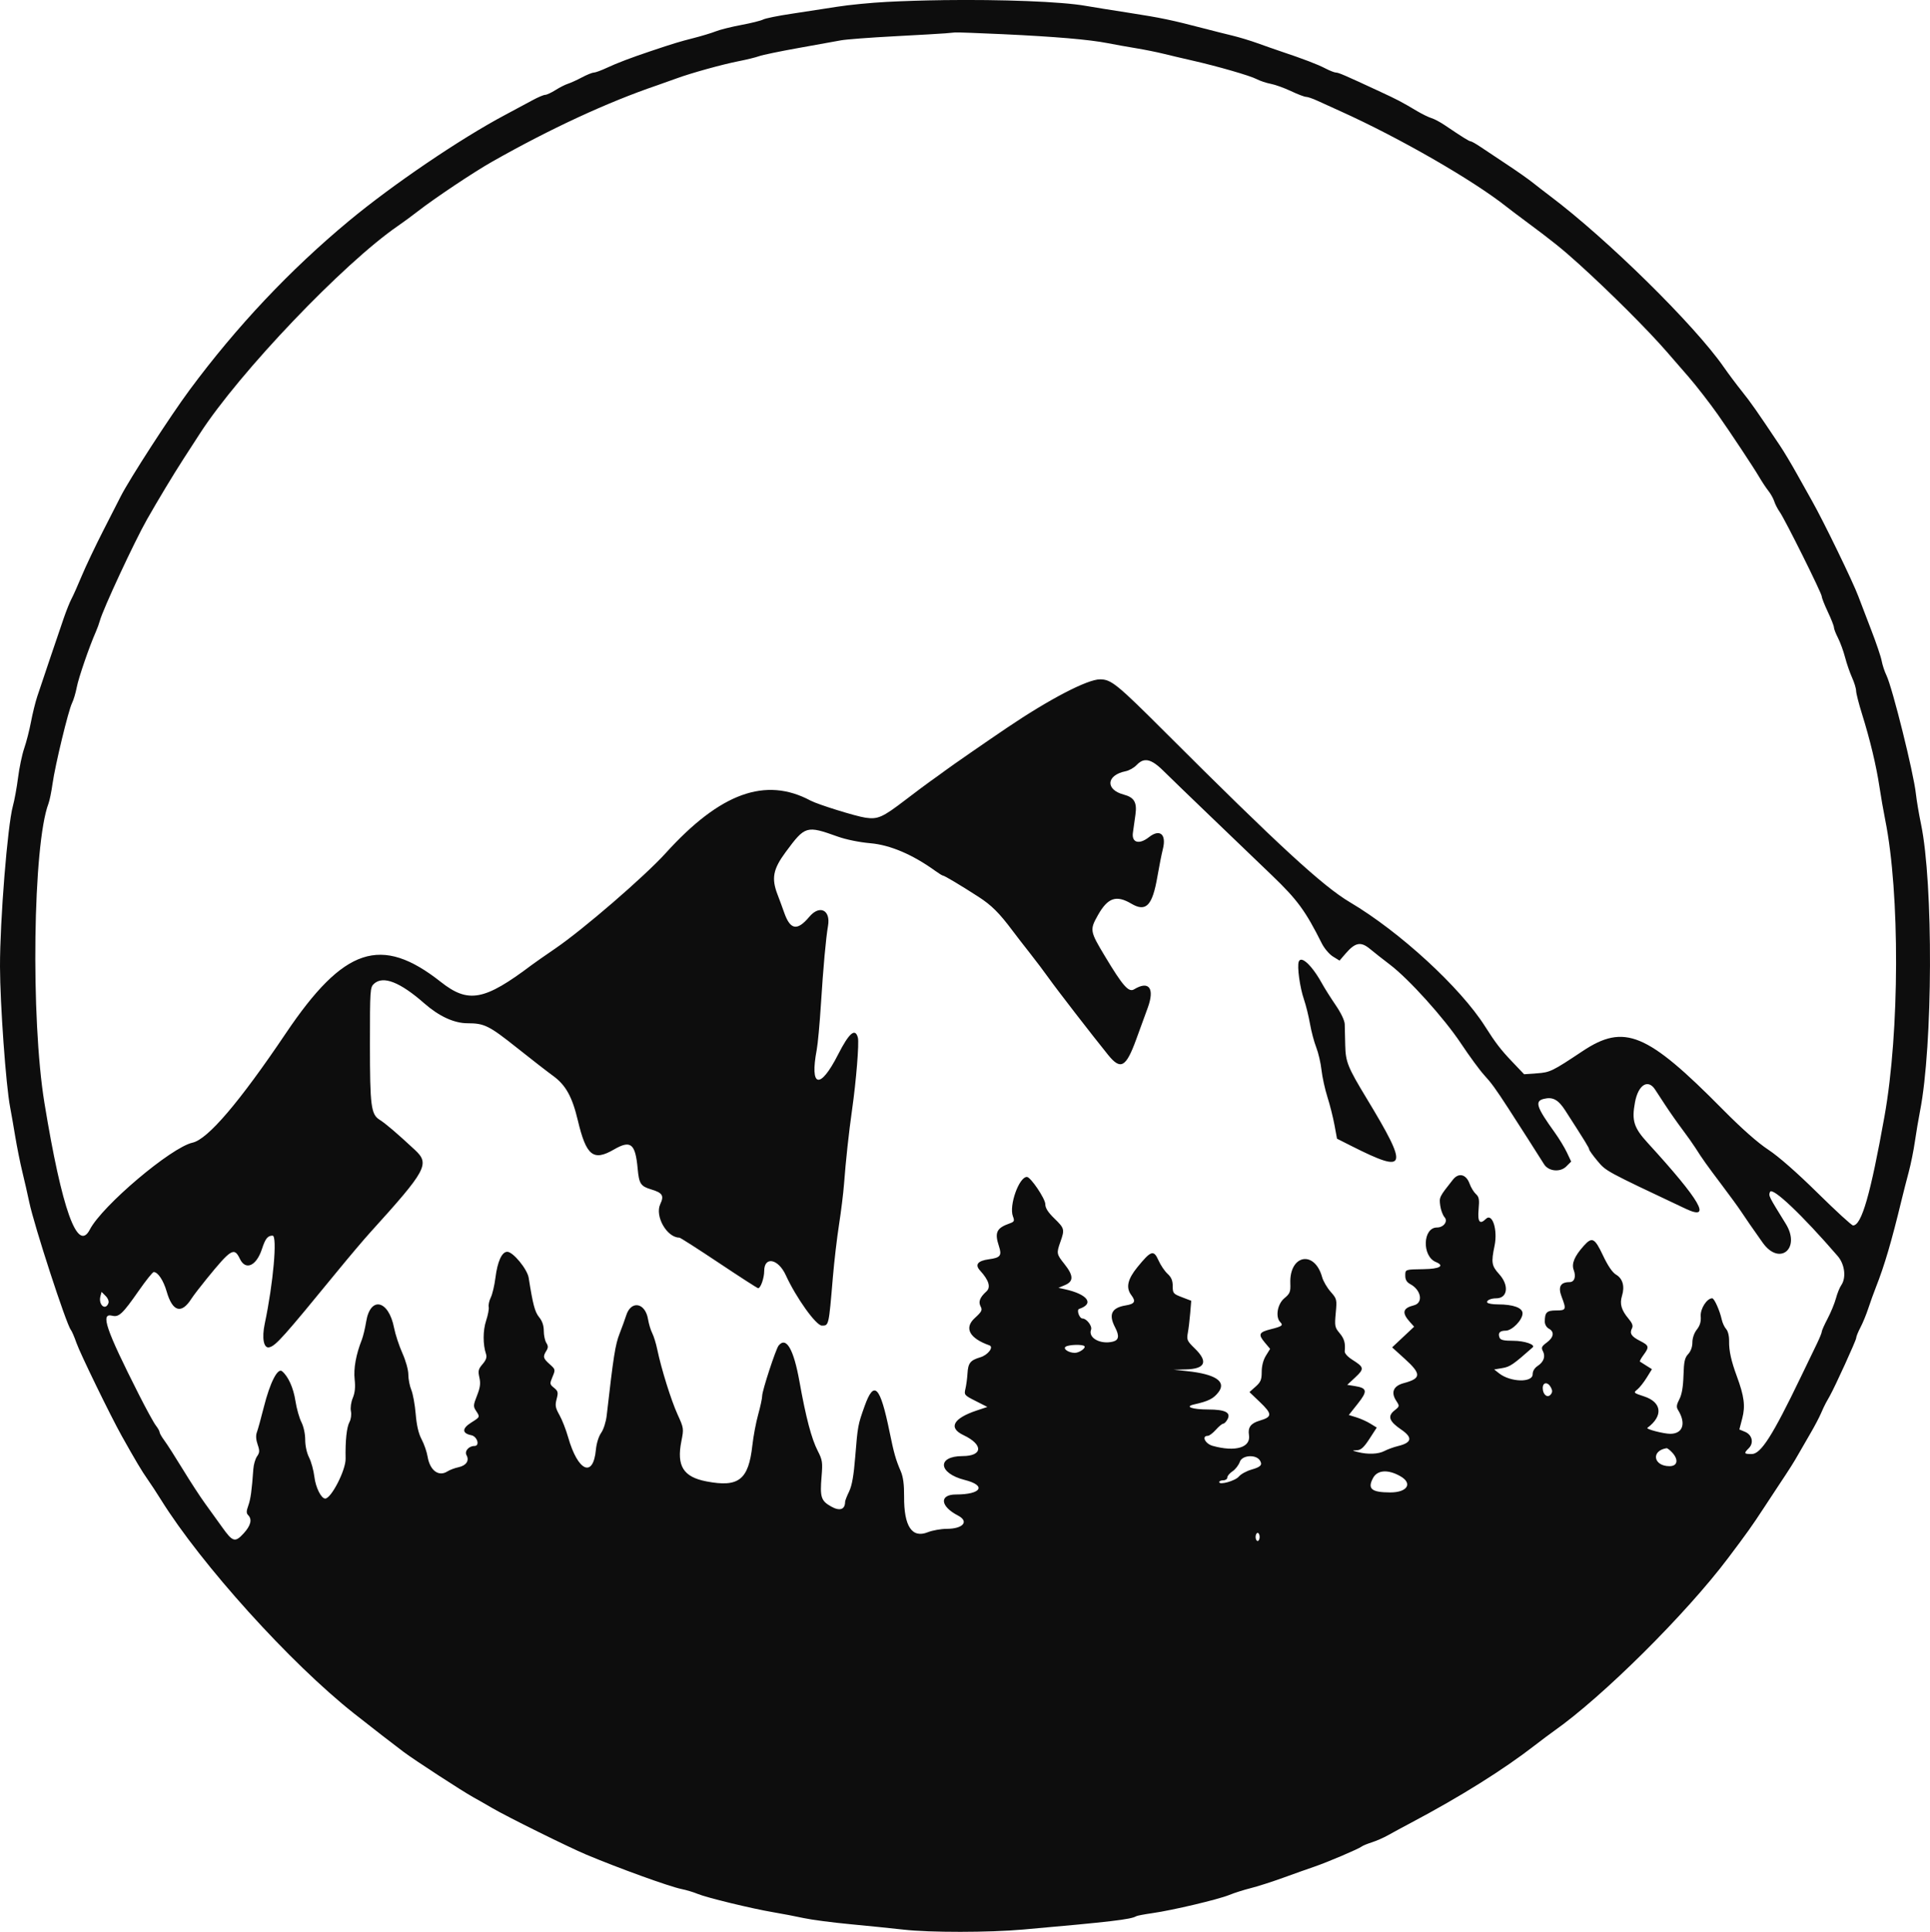 <?xml version="1.0" encoding="UTF-8" standalone="no"?>
<svg
   xmlns:dc="http://purl.org/dc/elements/1.1/"
   xmlns:cc="http://creativecommons.org/ns#"
   xmlns:rdf="http://www.w3.org/1999/02/22-rdf-syntax-ns#"
   xmlns:svg="http://www.w3.org/2000/svg"
   xmlns="http://www.w3.org/2000/svg"
   xmlns:sodipodi="http://sodipodi.sourceforge.net/DTD/sodipodi-0.dtd"
   xmlns:inkscape="http://www.inkscape.org/namespaces/inkscape"
   id="svg"
   version="1.1"
   width="188.534"
   height="188.67"
   viewBox="0 0 188.534 188.67"
   inkscape:version="0.91 r13725"
   sodipodi:docname="mountDay.svg">
  <defs
     id="defs4157" />
  <sodipodi:namedview
     pagecolor="#ffffff"
     bordercolor="#666666"
     borderopacity="1"
     objecttolerance="10"
     gridtolerance="10"
     guidetolerance="10"
     inkscape:pageopacity="0"
     inkscape:pageshadow="2"
     inkscape:window-width="1366"
     inkscape:window-height="715"
     id="namedview4155"
     showgrid="false"
     fit-margin-top="0"
     fit-margin-left="0"
     fit-margin-right="0"
     fit-margin-bottom="0"
     inkscape:zoom="0.89"
     inkscape:cx="194.25986"
     inkscape:cy="94.311841"
     inkscape:window-x="-8"
     inkscape:window-y="-8"
     inkscape:window-maximized="1"
     inkscape:current-layer="svg" />
  <path
     style="fill:#0d0d0d;fill-rule:evenodd;stroke:none"
     d="m 92.137,0.014 c -1.901,0.025 -3.788,0.082 -5.531,0.172 -1.521,0.079 -3.699,0.292 -4.84,0.475 -1.141,0.182 -3.144,0.49 -4.451,0.684 -1.308,0.194 -2.552,0.447 -2.766,0.561 -0.213,0.114 -1.176,0.353 -2.139,0.533 -0.963,0.18 -2.079,0.459 -2.479,0.619 -0.4,0.16 -1.389,0.46 -2.199,0.666 -1.363,0.348 -1.903,0.51 -4.189,1.277 -1.906,0.639 -3.266,1.156 -4.234,1.609 -0.563,0.264 -1.151,0.48 -1.305,0.48 -0.153,0 -0.675,0.211 -1.16,0.469 -0.485,0.258 -1.098,0.537 -1.363,0.621 -0.264,0.084 -0.812,0.361 -1.217,0.617 -0.405,0.255 -0.859,0.467 -1.008,0.467 -0.149,0 -0.706,0.235 -1.238,0.525 -0.532,0.29 -1.734,0.936 -2.672,1.434 -4.375,2.322 -11,6.816 -15.268,10.361 -5.761,4.784 -10.964,10.304 -15.555,16.498 -1.874,2.529 -5.861,8.686 -6.727,10.391 -0.165,0.325 -0.931,1.827 -1.703,3.336 -0.771,1.509 -1.721,3.508 -2.111,4.443 -0.39,0.936 -0.838,1.941 -0.998,2.234 -0.159,0.293 -0.499,1.138 -0.754,1.877 -0.526,1.526 -2.1,6.18 -2.592,7.664 -0.18,0.543 -0.455,1.654 -0.609,2.469 -0.154,0.815 -0.452,1.978 -0.662,2.584 -0.209,0.607 -0.48,1.897 -0.602,2.865 -0.123,0.969 -0.351,2.219 -0.506,2.777 C 0.738,80.601 -0.01,89.902 9.9259577e-5,94.399 0.008,98.065 0.579,106.007 0.988,108.128 c 0.104,0.543 0.33,1.831 0.5,2.863 0.171,1.032 0.483,2.588 0.695,3.457 0.212,0.869 0.517,2.202 0.676,2.963 0.48,2.297 3.615,11.921 4.062,12.467 0.098,0.12 0.347,0.697 0.551,1.283 0.349,1.005 3.335,7.138 4.414,9.066 1.327,2.371 1.981,3.47 2.512,4.219 0.318,0.45 0.909,1.35 1.314,2.002 3.931,6.326 12.655,15.986 18.875,20.898 1.788,1.412 3.861,3.017 4.852,3.76 1.048,0.786 5.702,3.813 6.771,4.404 0.489,0.271 1.332,0.751 1.875,1.07 1.424,0.837 7.447,3.818 9.186,4.547 3.197,1.341 8.109,3.117 9.285,3.357 0.489,0.1 1.199,0.312 1.58,0.473 0.87,0.367 5.317,1.447 7.406,1.799 0.869,0.146 2.202,0.402 2.963,0.568 0.76,0.166 2.805,0.435 4.543,0.598 1.738,0.164 4.095,0.404 5.236,0.533 2.541,0.29 8.326,0.285 11.654,-0.01 8.604,-0.76 10.549,-0.99 11.053,-1.301 0.088,-0.054 0.8,-0.19 1.582,-0.301 1.966,-0.279 6.437,-1.337 7.512,-1.777 0.489,-0.201 1.422,-0.497 2.074,-0.66 0.652,-0.162 2.075,-0.616 3.162,-1.01 1.086,-0.395 2.464,-0.883 3.061,-1.086 1.258,-0.427 4.337,-1.738 4.637,-1.973 0.112,-0.089 0.56,-0.272 0.994,-0.41 0.435,-0.137 1.144,-0.449 1.578,-0.693 0.435,-0.244 1.458,-0.799 2.273,-1.23 4.804,-2.545 8.999,-5.17 12.078,-7.557 0.63,-0.489 1.462,-1.111 1.848,-1.383 4.768,-3.354 12.911,-11.44 17.027,-16.906 1.87,-2.484 2.329,-3.128 3.438,-4.822 0.605,-0.924 1.271,-1.934 1.479,-2.246 1.115,-1.675 1.498,-2.28 1.955,-3.088 0.277,-0.489 0.815,-1.42 1.197,-2.072 0.381,-0.652 0.825,-1.497 0.988,-1.877 0.162,-0.38 0.382,-0.847 0.488,-1.037 0.106,-0.19 0.28,-0.501 0.387,-0.691 0.521,-0.927 2.572,-5.426 2.572,-5.643 0,-0.137 0.186,-0.601 0.414,-1.031 0.228,-0.43 0.574,-1.271 0.77,-1.869 0.196,-0.597 0.533,-1.531 0.748,-2.074 0.838,-2.125 1.522,-4.451 2.5,-8.494 0.184,-0.76 0.503,-2.006 0.707,-2.766 0.204,-0.761 0.473,-2.094 0.598,-2.963 0.125,-0.869 0.351,-2.203 0.5,-2.963 1.256,-6.386 1.31,-22.225 0.096,-28.049 -0.204,-0.978 -0.429,-2.312 -0.5,-2.963 -0.222,-2.034 -2.29,-10.342 -2.877,-11.557 -0.184,-0.38 -0.394,-1.018 -0.467,-1.418 -0.073,-0.4 -0.539,-1.778 -1.039,-3.062 -0.499,-1.283 -1.054,-2.734 -1.234,-3.223 -0.502,-1.365 -3.407,-7.351 -4.527,-9.326 -0.29,-0.513 -0.957,-1.703 -1.482,-2.646 -0.525,-0.943 -1.258,-2.168 -1.629,-2.723 -2.325,-3.477 -2.849,-4.225 -3.738,-5.336 -0.543,-0.679 -1.342,-1.747 -1.777,-2.373 -2.839,-4.092 -11.382,-12.501 -16.973,-16.707 -0.505,-0.38 -1.263,-0.967 -1.684,-1.303 -0.42,-0.336 -1.55,-1.129 -2.51,-1.764 -0.961,-0.634 -2.117,-1.405 -2.57,-1.711 -0.452,-0.306 -0.892,-0.555 -0.977,-0.555 -0.147,0 -0.821,-0.419 -2.547,-1.586 -0.434,-0.294 -1.011,-0.602 -1.283,-0.682 -0.271,-0.081 -0.895,-0.383 -1.383,-0.672 -1.619,-0.959 -1.881,-1.097 -3.754,-1.967 -3.323,-1.543 -3.943,-1.811 -4.191,-1.811 -0.147,0 -0.62,-0.185 -1.051,-0.41 -0.741,-0.388 -2.121,-0.915 -4.338,-1.658 -0.543,-0.182 -1.564,-0.54 -2.27,-0.795 -0.707,-0.255 -1.819,-0.592 -2.471,-0.748 -0.651,-0.156 -1.897,-0.47 -2.766,-0.697 -3.189,-0.832 -4.212,-1.045 -7.309,-1.525 -1.738,-0.27 -3.648,-0.576 -4.246,-0.682 -2.401,-0.424 -8.224,-0.634 -13.926,-0.561 z m 1.176,3.156 c 0.212,-0.018 2.302,0.059 4.643,0.168 5.111,0.24 8.449,0.524 10.238,0.875 0.729,0.142 1.992,0.369 2.807,0.502 0.815,0.134 2.015,0.376 2.666,0.537 0.652,0.161 1.899,0.455 2.768,0.652 2.502,0.568 5.674,1.483 6.328,1.826 0.329,0.172 0.951,0.379 1.381,0.459 0.429,0.081 1.314,0.401 1.967,0.709 0.653,0.309 1.316,0.561 1.471,0.561 0.156,0 0.644,0.166 1.086,0.369 0.441,0.203 1.469,0.67 2.283,1.037 5.777,2.607 12.947,6.732 16.232,9.338 0.29,0.23 1.089,0.835 1.777,1.344 2.665,1.975 3.631,2.75 5.275,4.236 3.011,2.721 6.732,6.435 8.582,8.566 0.99,1.141 1.956,2.252 2.145,2.469 0.705,0.808 2.096,2.601 2.836,3.654 1.259,1.793 3.516,5.197 4.043,6.1 0.272,0.465 0.681,1.083 0.91,1.373 0.23,0.29 0.486,0.749 0.57,1.02 0.083,0.272 0.324,0.739 0.535,1.037 0.528,0.75 4.107,7.943 4.107,8.254 0,0.139 0.268,0.818 0.594,1.508 0.326,0.689 0.592,1.368 0.592,1.508 0,0.139 0.179,0.605 0.4,1.035 0.22,0.431 0.531,1.284 0.691,1.896 0.159,0.612 0.467,1.501 0.682,1.975 0.215,0.474 0.393,1.058 0.395,1.297 0.003,0.239 0.264,1.26 0.58,2.271 0.777,2.482 1.392,5.048 1.695,7.072 0.138,0.924 0.393,2.389 0.568,3.258 1.441,7.17 1.409,20.675 -0.07,28.939 -1.369,7.648 -2.238,10.666 -3.072,10.666 -0.134,0 -1.689,-1.425 -3.457,-3.168 -2.019,-1.99 -3.811,-3.563 -4.82,-4.227 -1.044,-0.688 -2.606,-2.069 -4.463,-3.947 -7.395,-7.482 -9.6,-8.396 -13.686,-5.678 -2.964,1.972 -3.166,2.071 -4.451,2.164 l -1.256,0.09 -1.184,-1.244 c -1.099,-1.154 -1.613,-1.824 -2.627,-3.424 -2.415,-3.811 -8.337,-9.252 -13.207,-12.133 -2.638,-1.56 -6.997,-5.57 -18.025,-16.582 -4.739,-4.733 -5.296,-5.184 -6.387,-5.184 -1.234,0 -4.949,1.933 -9.096,4.736 -2.113,1.428 -5.375,3.686 -6.025,4.17 -0.434,0.323 -1.074,0.784 -1.42,1.025 -0.345,0.24 -1.469,1.081 -2.498,1.867 -2.208,1.687 -2.661,1.888 -3.867,1.713 -0.96,-0.139 -4.652,-1.287 -5.365,-1.668 -4.401,-2.356 -8.821,-0.757 -14.146,5.119 -2.077,2.291 -8.065,7.463 -10.811,9.336 -0.986,0.673 -2.015,1.393 -2.287,1.598 -4.617,3.483 -6.187,3.778 -8.869,1.662 -5.841,-4.61 -9.479,-3.409 -15.148,5.008 -4.53,6.725 -7.625,10.354 -9.115,10.682 -2.086,0.459 -8.831,6.164 -10.031,8.484 -1.2,2.321 -2.726,-1.927 -4.434,-12.35 -1.354,-8.257 -1.125,-25.257 0.393,-29.25 0.11,-0.289 0.288,-1.162 0.396,-1.936 0.253,-1.811 1.549,-7.169 1.904,-7.877 0.15,-0.299 0.358,-0.996 0.463,-1.549 0.174,-0.92 1.228,-3.981 1.863,-5.414 0.144,-0.326 0.322,-0.815 0.395,-1.086 0.301,-1.12 3.373,-7.721 4.596,-9.877 1.046,-1.845 2.593,-4.412 3.572,-5.926 0.597,-0.923 1.317,-2.034 1.598,-2.469 3.847,-5.959 14.064,-16.664 19.381,-20.305 0.489,-0.335 1.353,-0.97 1.92,-1.412 1.627,-1.266 5.456,-3.823 7.246,-4.836 5.729,-3.244 11.27,-5.808 16.117,-7.459 0.489,-0.167 1.334,-0.468 1.877,-0.668 1.435,-0.53 4.526,-1.385 6.123,-1.697 0.76,-0.148 1.649,-0.367 1.975,-0.486 0.326,-0.119 2.061,-0.479 3.854,-0.799 1.793,-0.32 3.657,-0.656 4.146,-0.748 0.489,-0.091 2.846,-0.27 5.236,-0.396 2.39,-0.127 4.612,-0.254 4.938,-0.285 0.326,-0.031 0.766,-0.071 0.979,-0.088 z M 111.858,74.245 c 0.488,-0.041 1.042,0.297 1.795,1.043 0.575,0.571 2.636,2.562 4.58,4.426 1.944,1.864 4.653,4.466 6.023,5.781 2.489,2.391 3.266,3.451 4.867,6.643 0.244,0.487 0.732,1.061 1.086,1.279 l 0.645,0.398 0.592,-0.688 c 0.95,-1.099 1.488,-1.196 2.398,-0.439 0.419,0.348 1.28,1.025 1.914,1.506 1.858,1.405 5.305,5.227 6.957,7.711 0.831,1.249 1.852,2.639 2.266,3.088 0.702,0.762 1.121,1.339 2.365,3.256 0.829,1.275 3.201,4.986 3.484,5.449 0.427,0.699 1.576,0.817 2.17,0.223 l 0.482,-0.48 -0.414,-0.879 c -0.228,-0.483 -0.765,-1.368 -1.195,-1.965 -1.786,-2.483 -1.972,-3.051 -1.07,-3.277 0.879,-0.221 1.418,0.071 2.105,1.139 1.954,3.035 2.323,3.635 2.33,3.791 0.005,0.093 0.363,0.592 0.795,1.109 0.866,1.034 0.722,0.955 8.635,4.691 2.622,1.237 1.454,-0.788 -3.705,-6.426 -1.368,-1.495 -1.583,-2.182 -1.246,-3.98 0.315,-1.686 1.258,-2.294 1.949,-1.256 0.109,0.163 0.554,0.843 0.99,1.512 0.436,0.668 1.192,1.747 1.68,2.396 0.488,0.65 1.064,1.463 1.281,1.807 0.67,1.061 1.117,1.687 2.559,3.598 0.766,1.014 1.616,2.179 1.887,2.59 0.496,0.749 1.085,1.6 2.125,3.07 1.637,2.31 3.754,0.582 2.256,-1.842 -1.708,-2.763 -1.687,-2.723 -1.539,-3.109 0.207,-0.539 3.145,2.244 6.613,6.262 0.694,0.805 0.852,2.123 0.342,2.852 -0.153,0.217 -0.384,0.792 -0.514,1.277 -0.131,0.486 -0.496,1.373 -0.811,1.971 -0.314,0.597 -0.572,1.174 -0.572,1.281 0,0.107 -0.215,0.639 -0.48,1.184 -0.265,0.545 -0.974,2.013 -1.576,3.262 -2.756,5.724 -3.893,7.506 -4.787,7.506 -0.765,0 -0.796,-0.061 -0.289,-0.568 0.517,-0.518 0.334,-1.311 -0.371,-1.602 l -0.549,-0.229 0.285,-1.094 c 0.312,-1.196 0.188,-2.153 -0.535,-4.111 -0.549,-1.488 -0.768,-2.478 -0.752,-3.416 0.009,-0.504 -0.108,-0.985 -0.289,-1.186 -0.168,-0.186 -0.361,-0.605 -0.432,-0.93 -0.19,-0.876 -0.728,-2.074 -0.93,-2.074 -0.519,0 -1.174,1.023 -1.121,1.752 0.038,0.535 -0.071,0.911 -0.381,1.305 -0.262,0.333 -0.434,0.83 -0.434,1.254 0,0.438 -0.154,0.865 -0.41,1.137 -0.337,0.359 -0.419,0.732 -0.459,2.088 -0.034,1.126 -0.163,1.866 -0.406,2.33 -0.274,0.524 -0.304,0.758 -0.135,1.029 0.821,1.314 0.488,2.34 -0.758,2.34 -0.627,0 -2.395,-0.458 -2.232,-0.578 1.569,-1.159 1.429,-2.506 -0.322,-3.076 -1.033,-0.336 -1.054,-0.358 -0.664,-0.668 0.221,-0.176 0.634,-0.695 0.918,-1.154 l 0.518,-0.836 -0.543,-0.34 c -0.299,-0.187 -0.582,-0.365 -0.629,-0.4 -0.047,-0.034 0.109,-0.325 0.346,-0.645 0.584,-0.79 0.551,-0.924 -0.342,-1.379 -0.85,-0.434 -1.038,-0.73 -0.781,-1.23 0.121,-0.235 0.029,-0.498 -0.318,-0.91 -0.728,-0.866 -0.902,-1.471 -0.656,-2.273 0.282,-0.919 0.065,-1.676 -0.59,-2.059 -0.347,-0.204 -0.795,-0.863 -1.268,-1.865 -0.818,-1.731 -1.067,-1.853 -1.885,-0.939 -0.906,1.011 -1.208,1.742 -0.977,2.355 0.25,0.662 0.068,1.184 -0.412,1.184 -0.883,0 -1.136,0.462 -0.773,1.414 0.484,1.266 0.451,1.352 -0.533,1.352 -0.918,0 -1.107,0.189 -1.107,1.096 0,0.269 0.17,0.562 0.395,0.682 0.567,0.304 0.488,0.846 -0.199,1.354 -0.503,0.371 -0.564,0.503 -0.385,0.836 0.278,0.52 0.089,1.06 -0.51,1.453 -0.303,0.198 -0.486,0.504 -0.486,0.812 0,0.838 -2.172,0.78 -3.275,-0.088 l -0.486,-0.381 0.811,-0.137 c 0.739,-0.125 1.055,-0.342 2.949,-2.018 0.304,-0.269 -0.803,-0.646 -1.891,-0.646 -0.938,0 -1.254,-0.074 -1.346,-0.314 -0.173,-0.451 0.026,-0.674 0.602,-0.674 0.626,0 1.648,-1.047 1.648,-1.689 0,-0.546 -0.9,-0.875 -2.408,-0.877 -0.51,0 -0.975,-0.08 -1.035,-0.178 -0.124,-0.2 0.331,-0.416 0.877,-0.416 1.111,0 1.27,-1.264 0.295,-2.344 -0.755,-0.836 -0.805,-1.134 -0.463,-2.789 0.323,-1.563 -0.219,-3.24 -0.848,-2.621 -0.596,0.589 -0.822,0.295 -0.711,-0.924 0.089,-0.984 0.044,-1.227 -0.268,-1.51 -0.205,-0.186 -0.48,-0.64 -0.613,-1.008 -0.335,-0.925 -1.065,-1.103 -1.625,-0.395 -1.342,1.695 -1.352,1.714 -1.242,2.531 0.058,0.437 0.249,0.949 0.422,1.141 0.36,0.397 -0.089,1.004 -0.742,1.004 -1.39,0 -1.481,2.801 -0.109,3.369 0.895,0.371 0.386,0.675 -1.168,0.699 -1.851,0.029 -1.818,0.018 -1.818,0.639 0,0.392 0.145,0.638 0.484,0.82 1.077,0.576 1.296,1.837 0.359,2.072 -1.099,0.276 -1.204,0.725 -0.381,1.639 l 0.404,0.449 -1.076,1.01 -1.074,1.01 1.234,1.117 c 1.64,1.486 1.622,1.915 -0.098,2.375 -1.013,0.27 -1.278,0.899 -0.734,1.729 0.339,0.518 0.336,0.534 -0.17,0.938 -0.704,0.562 -0.531,1.059 0.656,1.869 1.141,0.779 1.048,1.276 -0.297,1.605 -0.435,0.106 -1.041,0.325 -1.348,0.488 -0.59,0.311 -1.613,0.352 -2.604,0.1 -0.575,-0.147 -0.576,-0.154 -0.076,-0.176 0.396,-0.018 0.679,-0.274 1.225,-1.117 l 0.711,-1.096 -0.633,-0.389 c -0.348,-0.214 -0.963,-0.49 -1.367,-0.613 l -0.732,-0.225 0.871,-1.098 c 0.985,-1.241 0.936,-1.534 -0.289,-1.73 l -0.734,-0.117 0.791,-0.738 c 0.89,-0.831 0.866,-0.981 -0.285,-1.707 -0.463,-0.292 -0.771,-0.633 -0.752,-0.832 0.08,-0.801 -0.042,-1.231 -0.508,-1.785 -0.461,-0.547 -0.487,-0.691 -0.369,-1.955 0.123,-1.331 0.11,-1.382 -0.506,-2.084 -0.347,-0.395 -0.717,-1.031 -0.822,-1.412 -0.74,-2.681 -3.215,-2.2 -3.109,0.604 0.032,0.829 -0.035,0.993 -0.59,1.457 -0.673,0.561 -0.886,1.833 -0.391,2.328 0.313,0.314 0.175,0.414 -0.938,0.693 -1.151,0.289 -1.244,0.502 -0.572,1.299 l 0.518,0.617 -0.412,0.666 c -0.261,0.424 -0.41,0.999 -0.41,1.58 0,0.767 -0.096,0.996 -0.598,1.443 l -0.598,0.533 0.992,0.947 c 1.253,1.194 1.253,1.472 0.004,1.842 -0.867,0.257 -1.165,0.658 -1.045,1.4 0.199,1.226 -1.319,1.68 -3.547,1.061 -0.731,-0.203 -1.108,-0.977 -0.477,-0.977 0.145,0 0.501,-0.268 0.791,-0.594 0.29,-0.326 0.613,-0.594 0.717,-0.594 0.104,0 0.293,-0.193 0.42,-0.428 0.354,-0.662 -0.22,-0.954 -1.883,-0.957 -1.575,-0.004 -2.349,-0.279 -1.385,-0.494 1.405,-0.314 1.903,-0.565 2.387,-1.199 0.794,-1.041 -0.291,-1.763 -3.088,-2.057 l -1.285,-0.135 1.195,-0.031 c 1.9,-0.049 2.194,-0.753 0.859,-2.049 -0.741,-0.719 -0.799,-0.847 -0.678,-1.508 0.073,-0.397 0.179,-1.267 0.234,-1.934 l 0.1,-1.213 -0.904,-0.346 c -0.853,-0.325 -0.904,-0.388 -0.904,-1.088 0,-0.545 -0.137,-0.865 -0.51,-1.207 -0.279,-0.255 -0.678,-0.847 -0.885,-1.314 -0.465,-1.043 -0.727,-0.956 -2.053,0.672 -0.966,1.186 -1.145,2.007 -0.596,2.734 0.47,0.621 0.339,0.857 -0.551,1.004 -1.378,0.227 -1.693,0.88 -1.035,2.141 0.434,0.832 0.371,1.249 -0.211,1.395 -1.213,0.304 -2.443,-0.366 -2.137,-1.164 0.134,-0.35 -0.431,-1.092 -0.832,-1.092 -0.308,0 -0.607,-0.846 -0.332,-0.938 1.523,-0.507 0.834,-1.438 -1.428,-1.93 l -0.592,-0.129 0.641,-0.271 c 0.851,-0.359 0.837,-0.928 -0.051,-2.045 -0.785,-0.988 -0.798,-1.05 -0.395,-2.193 0.423,-1.197 0.395,-1.304 -0.592,-2.264 -0.628,-0.61 -0.889,-1.021 -0.889,-1.404 0,-0.53 -1.436,-2.654 -1.795,-2.654 -0.772,0 -1.766,2.797 -1.367,3.846 0.174,0.458 0.137,0.531 -0.346,0.703 -1.256,0.445 -1.459,0.883 -1.021,2.211 0.305,0.922 0.146,1.13 -0.975,1.281 -1.098,0.147 -1.396,0.524 -0.869,1.1 0.865,0.947 1.073,1.633 0.619,2.043 -0.641,0.58 -0.806,1.013 -0.561,1.471 0.188,0.351 0.109,0.504 -0.58,1.135 -1.056,0.968 -0.514,1.971 1.439,2.66 0.447,0.158 -0.145,0.94 -0.879,1.16 -0.996,0.298 -1.206,0.563 -1.266,1.6 -0.027,0.463 -0.116,1.124 -0.197,1.469 -0.143,0.61 -0.115,0.643 0.998,1.205 l 1.143,0.58 -1.012,0.336 c -2.332,0.774 -2.837,1.7 -1.32,2.418 1.95,0.924 1.897,2.039 -0.098,2.045 -2.53,0.007 -2.373,1.679 0.219,2.332 2.155,0.542 1.628,1.418 -0.854,1.418 -1.653,0 -1.55,1.155 0.184,2.051 1.122,0.58 0.522,1.3 -1.088,1.305 -0.568,0.002 -1.397,0.15 -1.842,0.328 -1.551,0.621 -2.345,-0.568 -2.324,-3.484 0.009,-1.175 -0.09,-1.918 -0.328,-2.471 -0.491,-1.14 -0.663,-1.75 -1.092,-3.844 -0.919,-4.49 -1.511,-5.102 -2.434,-2.525 -0.658,1.836 -0.677,1.935 -0.922,4.979 -0.145,1.818 -0.318,2.796 -0.596,3.371 -0.216,0.446 -0.393,0.9 -0.393,1.008 0,0.755 -0.521,0.93 -1.359,0.459 -0.993,-0.558 -1.107,-0.915 -0.938,-2.938 0.115,-1.382 0.08,-1.613 -0.375,-2.498 -0.609,-1.182 -1.156,-3.259 -1.787,-6.783 -0.566,-3.156 -1.292,-4.407 -2.033,-3.504 -0.273,0.333 -1.607,4.406 -1.607,4.908 0,0.236 -0.175,1.056 -0.389,1.824 -0.215,0.767 -0.471,2.126 -0.57,3.02 -0.374,3.365 -1.334,4.12 -4.479,3.518 -2.266,-0.433 -2.936,-1.506 -2.455,-3.928 0.244,-1.226 0.237,-1.275 -0.373,-2.613 -0.631,-1.385 -1.59,-4.457 -1.986,-6.363 -0.12,-0.576 -0.339,-1.287 -0.49,-1.58 -0.15,-0.293 -0.333,-0.903 -0.408,-1.355 -0.272,-1.636 -1.669,-1.873 -2.137,-0.363 -0.102,0.325 -0.392,1.125 -0.645,1.777 -0.421,1.082 -0.593,2.176 -1.258,8.002 -0.07,0.612 -0.306,1.349 -0.539,1.68 -0.243,0.345 -0.456,1.027 -0.514,1.643 -0.26,2.801 -1.762,2.127 -2.713,-1.217 -0.211,-0.743 -0.594,-1.719 -0.85,-2.172 -0.396,-0.701 -0.437,-0.934 -0.273,-1.557 0.17,-0.648 0.142,-0.773 -0.254,-1.094 -0.429,-0.347 -0.434,-0.394 -0.148,-1.078 0.294,-0.703 0.288,-0.725 -0.277,-1.229 -0.643,-0.572 -0.683,-0.735 -0.33,-1.301 0.195,-0.313 0.195,-0.473 0,-0.785 -0.135,-0.216 -0.246,-0.742 -0.246,-1.17 0,-0.52 -0.15,-0.963 -0.455,-1.336 -0.417,-0.511 -0.607,-1.226 -1.02,-3.846 -0.134,-0.846 -1.529,-2.541 -2.092,-2.541 -0.525,0 -0.957,0.947 -1.156,2.535 -0.093,0.741 -0.296,1.606 -0.453,1.924 -0.156,0.317 -0.248,0.736 -0.205,0.928 0.043,0.191 -0.071,0.794 -0.252,1.34 -0.32,0.965 -0.323,2.328 -0.006,3.27 0.099,0.295 0.001,0.579 -0.34,0.975 -0.415,0.482 -0.458,0.66 -0.312,1.305 0.13,0.58 0.079,0.979 -0.232,1.768 -0.367,0.929 -0.376,1.058 -0.1,1.48 0.406,0.619 0.415,0.599 -0.48,1.164 -0.898,0.566 -0.891,1.042 0.018,1.223 0.592,0.119 0.868,1.053 0.311,1.053 -0.557,0 -0.993,0.508 -0.773,0.902 0.297,0.532 -0.031,1.016 -0.795,1.176 -0.354,0.073 -0.838,0.257 -1.078,0.408 -0.856,0.542 -1.708,-0.099 -1.932,-1.453 -0.076,-0.465 -0.338,-1.221 -0.582,-1.68 -0.302,-0.568 -0.487,-1.364 -0.58,-2.486 -0.076,-0.908 -0.268,-1.964 -0.428,-2.346 -0.159,-0.381 -0.289,-1.052 -0.289,-1.492 0,-0.46 -0.249,-1.353 -0.584,-2.1 -0.32,-0.715 -0.686,-1.828 -0.812,-2.473 -0.532,-2.724 -2.314,-3.116 -2.725,-0.598 -0.105,0.648 -0.298,1.445 -0.426,1.771 -0.571,1.451 -0.814,2.799 -0.699,3.863 0.084,0.768 0.029,1.312 -0.18,1.814 -0.173,0.412 -0.25,0.963 -0.184,1.297 0.065,0.325 0.006,0.787 -0.137,1.049 -0.279,0.515 -0.418,1.82 -0.383,3.598 0.022,1.102 -1.405,3.885 -1.992,3.885 -0.392,0 -0.934,-1.086 -1.057,-2.121 -0.075,-0.626 -0.307,-1.474 -0.516,-1.885 -0.227,-0.444 -0.381,-1.149 -0.381,-1.736 0,-0.579 -0.155,-1.294 -0.373,-1.723 -0.205,-0.403 -0.468,-1.335 -0.582,-2.072 -0.198,-1.278 -0.702,-2.397 -1.305,-2.898 -0.431,-0.357 -1.178,1.109 -1.777,3.484 -0.279,1.108 -0.587,2.222 -0.684,2.477 -0.114,0.301 -0.091,0.717 0.072,1.189 0.212,0.616 0.204,0.794 -0.055,1.164 -0.169,0.24 -0.332,0.799 -0.363,1.242 -0.149,2.1 -0.266,2.942 -0.494,3.574 -0.193,0.533 -0.196,0.739 -0.012,0.924 0.411,0.41 0.261,1.02 -0.441,1.785 -0.837,0.911 -1.067,0.845 -2.105,-0.615 -0.434,-0.611 -1.178,-1.643 -1.654,-2.295 -0.476,-0.652 -1.46,-2.164 -2.189,-3.359 -0.729,-1.195 -1.536,-2.455 -1.793,-2.801 -0.257,-0.346 -0.469,-0.712 -0.469,-0.814 0,-0.101 -0.163,-0.395 -0.365,-0.654 -0.202,-0.259 -0.952,-1.626 -1.666,-3.039 -3.233,-6.392 -3.77,-7.977 -2.602,-7.684 0.659,0.165 1.011,-0.165 2.598,-2.439 0.702,-1.005 1.359,-1.826 1.459,-1.826 0.41,0 0.953,0.814 1.268,1.904 0.571,1.978 1.442,2.233 2.414,0.707 0.189,-0.297 0.851,-1.162 1.471,-1.922 2.413,-2.964 2.71,-3.144 3.268,-1.975 0.555,1.164 1.607,0.698 2.15,-0.953 0.341,-1.037 0.557,-1.311 1.041,-1.316 0.484,-0.005 0.07,4.666 -0.762,8.592 -0.302,1.423 -0.102,2.457 0.449,2.312 0.637,-0.166 1.342,-0.954 6.662,-7.451 1.141,-1.393 2.563,-3.073 3.162,-3.734 5.557,-6.132 5.875,-6.717 4.391,-8.096 -1.752,-1.629 -2.862,-2.575 -3.445,-2.941 -0.841,-0.527 -0.944,-1.344 -0.945,-7.369 -0.001,-5.342 0.013,-5.564 0.402,-5.916 0.892,-0.807 2.539,-0.163 4.908,1.918 1.439,1.264 2.915,1.943 4.225,1.943 1.64,0 2.098,0.227 4.824,2.396 1.415,1.126 3.003,2.358 3.527,2.738 1.238,0.898 1.871,2.034 2.42,4.346 0.825,3.469 1.508,4.022 3.529,2.85 1.642,-0.952 2.094,-0.586 2.318,1.871 0.135,1.477 0.292,1.717 1.326,2.027 1.1,0.329 1.274,0.61 0.885,1.428 -0.556,1.173 0.643,3.281 1.867,3.281 0.087,0 1.824,1.111 3.859,2.469 2.036,1.358 3.761,2.471 3.834,2.471 0.241,0 0.59,-0.997 0.59,-1.684 0,-1.459 1.368,-1.201 2.102,0.398 1.021,2.224 2.965,4.938 3.537,4.938 0.678,0 0.667,0.044 1.07,-4.74 0.128,-1.521 0.399,-3.832 0.602,-5.135 0.203,-1.304 0.421,-3.082 0.486,-3.951 0.172,-2.29 0.471,-5.047 0.793,-7.309 0.395,-2.772 0.695,-6.481 0.562,-6.984 -0.258,-0.986 -0.855,-0.478 -1.943,1.658 -1.759,3.453 -2.779,3.218 -2.078,-0.479 0.107,-0.56 0.29,-2.55 0.408,-4.422 0.227,-3.612 0.489,-6.497 0.695,-7.678 0.272,-1.553 -0.82,-2.085 -1.824,-0.889 -1.179,1.404 -1.859,1.295 -2.453,-0.393 -0.186,-0.529 -0.477,-1.317 -0.645,-1.752 -0.623,-1.604 -0.455,-2.497 0.791,-4.182 1.9,-2.57 2.013,-2.601 5.092,-1.5 0.799,0.286 2.115,0.554 3.172,0.645 1.933,0.165 4.143,1.108 6.365,2.715 0.338,0.245 0.666,0.445 0.729,0.445 0.14,0 1.756,0.964 3.48,2.078 1.26,0.813 2.018,1.567 3.305,3.287 0.352,0.471 1.131,1.478 1.732,2.238 0.601,0.761 1.423,1.852 1.828,2.424 0.741,1.047 4.258,5.594 5.785,7.48 1.232,1.521 1.747,1.236 2.75,-1.512 0.336,-0.922 0.843,-2.312 1.127,-3.088 0.696,-1.906 0.12,-2.68 -1.338,-1.797 -0.53,0.321 -1.099,-0.328 -2.857,-3.254 -1.46,-2.429 -1.483,-2.555 -0.672,-3.994 0.965,-1.709 1.785,-1.99 3.262,-1.119 1.438,0.849 2.058,0.205 2.549,-2.656 0.167,-0.972 0.407,-2.183 0.535,-2.693 0.359,-1.431 -0.297,-1.985 -1.361,-1.148 -0.961,0.757 -1.708,0.546 -1.568,-0.443 0.066,-0.462 0.176,-1.25 0.246,-1.75 0.168,-1.206 -0.114,-1.689 -1.154,-1.967 -1.81,-0.484 -1.689,-1.9 0.195,-2.277 0.341,-0.068 0.82,-0.336 1.062,-0.596 0.275,-0.292 0.543,-0.454 0.836,-0.479 z M 127.192,93.737 c -0.149,-0.034 -0.26,0.019 -0.32,0.176 -0.178,0.464 0.104,2.524 0.506,3.693 0.196,0.572 0.462,1.646 0.59,2.387 0.129,0.74 0.404,1.773 0.609,2.295 0.206,0.523 0.438,1.517 0.514,2.209 0.077,0.693 0.338,1.883 0.58,2.643 0.243,0.761 0.551,1.988 0.688,2.727 l 0.248,1.342 1.408,0.711 c 5.469,2.758 5.639,2.214 1.465,-4.68 -1.82,-3.006 -2.031,-3.528 -2.07,-5.137 -0.019,-0.815 -0.041,-1.748 -0.049,-2.074 -0.009,-0.359 -0.361,-1.097 -0.893,-1.875 -0.482,-0.707 -1.072,-1.641 -1.311,-2.076 -0.734,-1.336 -1.518,-2.237 -1.965,-2.34 z m -117.271,32.432 0.395,0.395 c 0.228,0.228 0.344,0.529 0.275,0.709 -0.293,0.762 -0.999,0.154 -0.783,-0.674 l 0.113,-0.43 z m 95.148,5.176 c 0.391,-0.011 0.765,0.027 0.859,0.121 0.178,0.178 -0.478,0.648 -0.916,0.656 -0.611,0.01 -1.225,-0.401 -0.902,-0.605 0.16,-0.101 0.568,-0.161 0.959,-0.172 z m 45.922,3.754 c 0.162,-0.013 0.36,0.118 0.51,0.398 0.163,0.304 0.159,0.483 -0.018,0.695 -0.318,0.383 -0.779,0.009 -0.779,-0.633 0,-0.292 0.125,-0.448 0.287,-0.461 z m 11.805,6.336 c 0.077,-0.013 0.321,0.172 0.543,0.41 0.658,0.707 0.54,1.346 -0.25,1.346 -1.58,0 -1.832,-1.505 -0.293,-1.756 z m -40.76,0.787 c 0.413,-0.027 0.846,0.103 1.039,0.408 0.275,0.434 0.088,0.636 -0.83,0.898 -0.481,0.137 -1.03,0.44 -1.223,0.674 -0.349,0.423 -1.922,0.866 -1.922,0.541 0,-0.094 0.177,-0.172 0.395,-0.172 0.217,0 0.396,-0.123 0.396,-0.273 0,-0.151 0.228,-0.423 0.508,-0.607 0.28,-0.183 0.604,-0.603 0.719,-0.934 0.114,-0.325 0.505,-0.509 0.918,-0.535 z m 13.123,1.484 c 0.46,-0.033 1.018,0.117 1.619,0.455 1.256,0.706 0.711,1.598 -0.975,1.594 -1.829,-0.005 -2.242,-0.35 -1.678,-1.404 0.211,-0.396 0.573,-0.612 1.033,-0.645 z m -12.305,6.002 c 0.108,0 0.195,0.178 0.195,0.395 0,0.217 -0.087,0.395 -0.195,0.395 -0.109,0 -0.199,-0.178 -0.199,-0.395 0,-0.217 0.09,-0.395 0.199,-0.395 z"
     id="path0"
     inkscape:connector-curvature="0" />
</svg>
